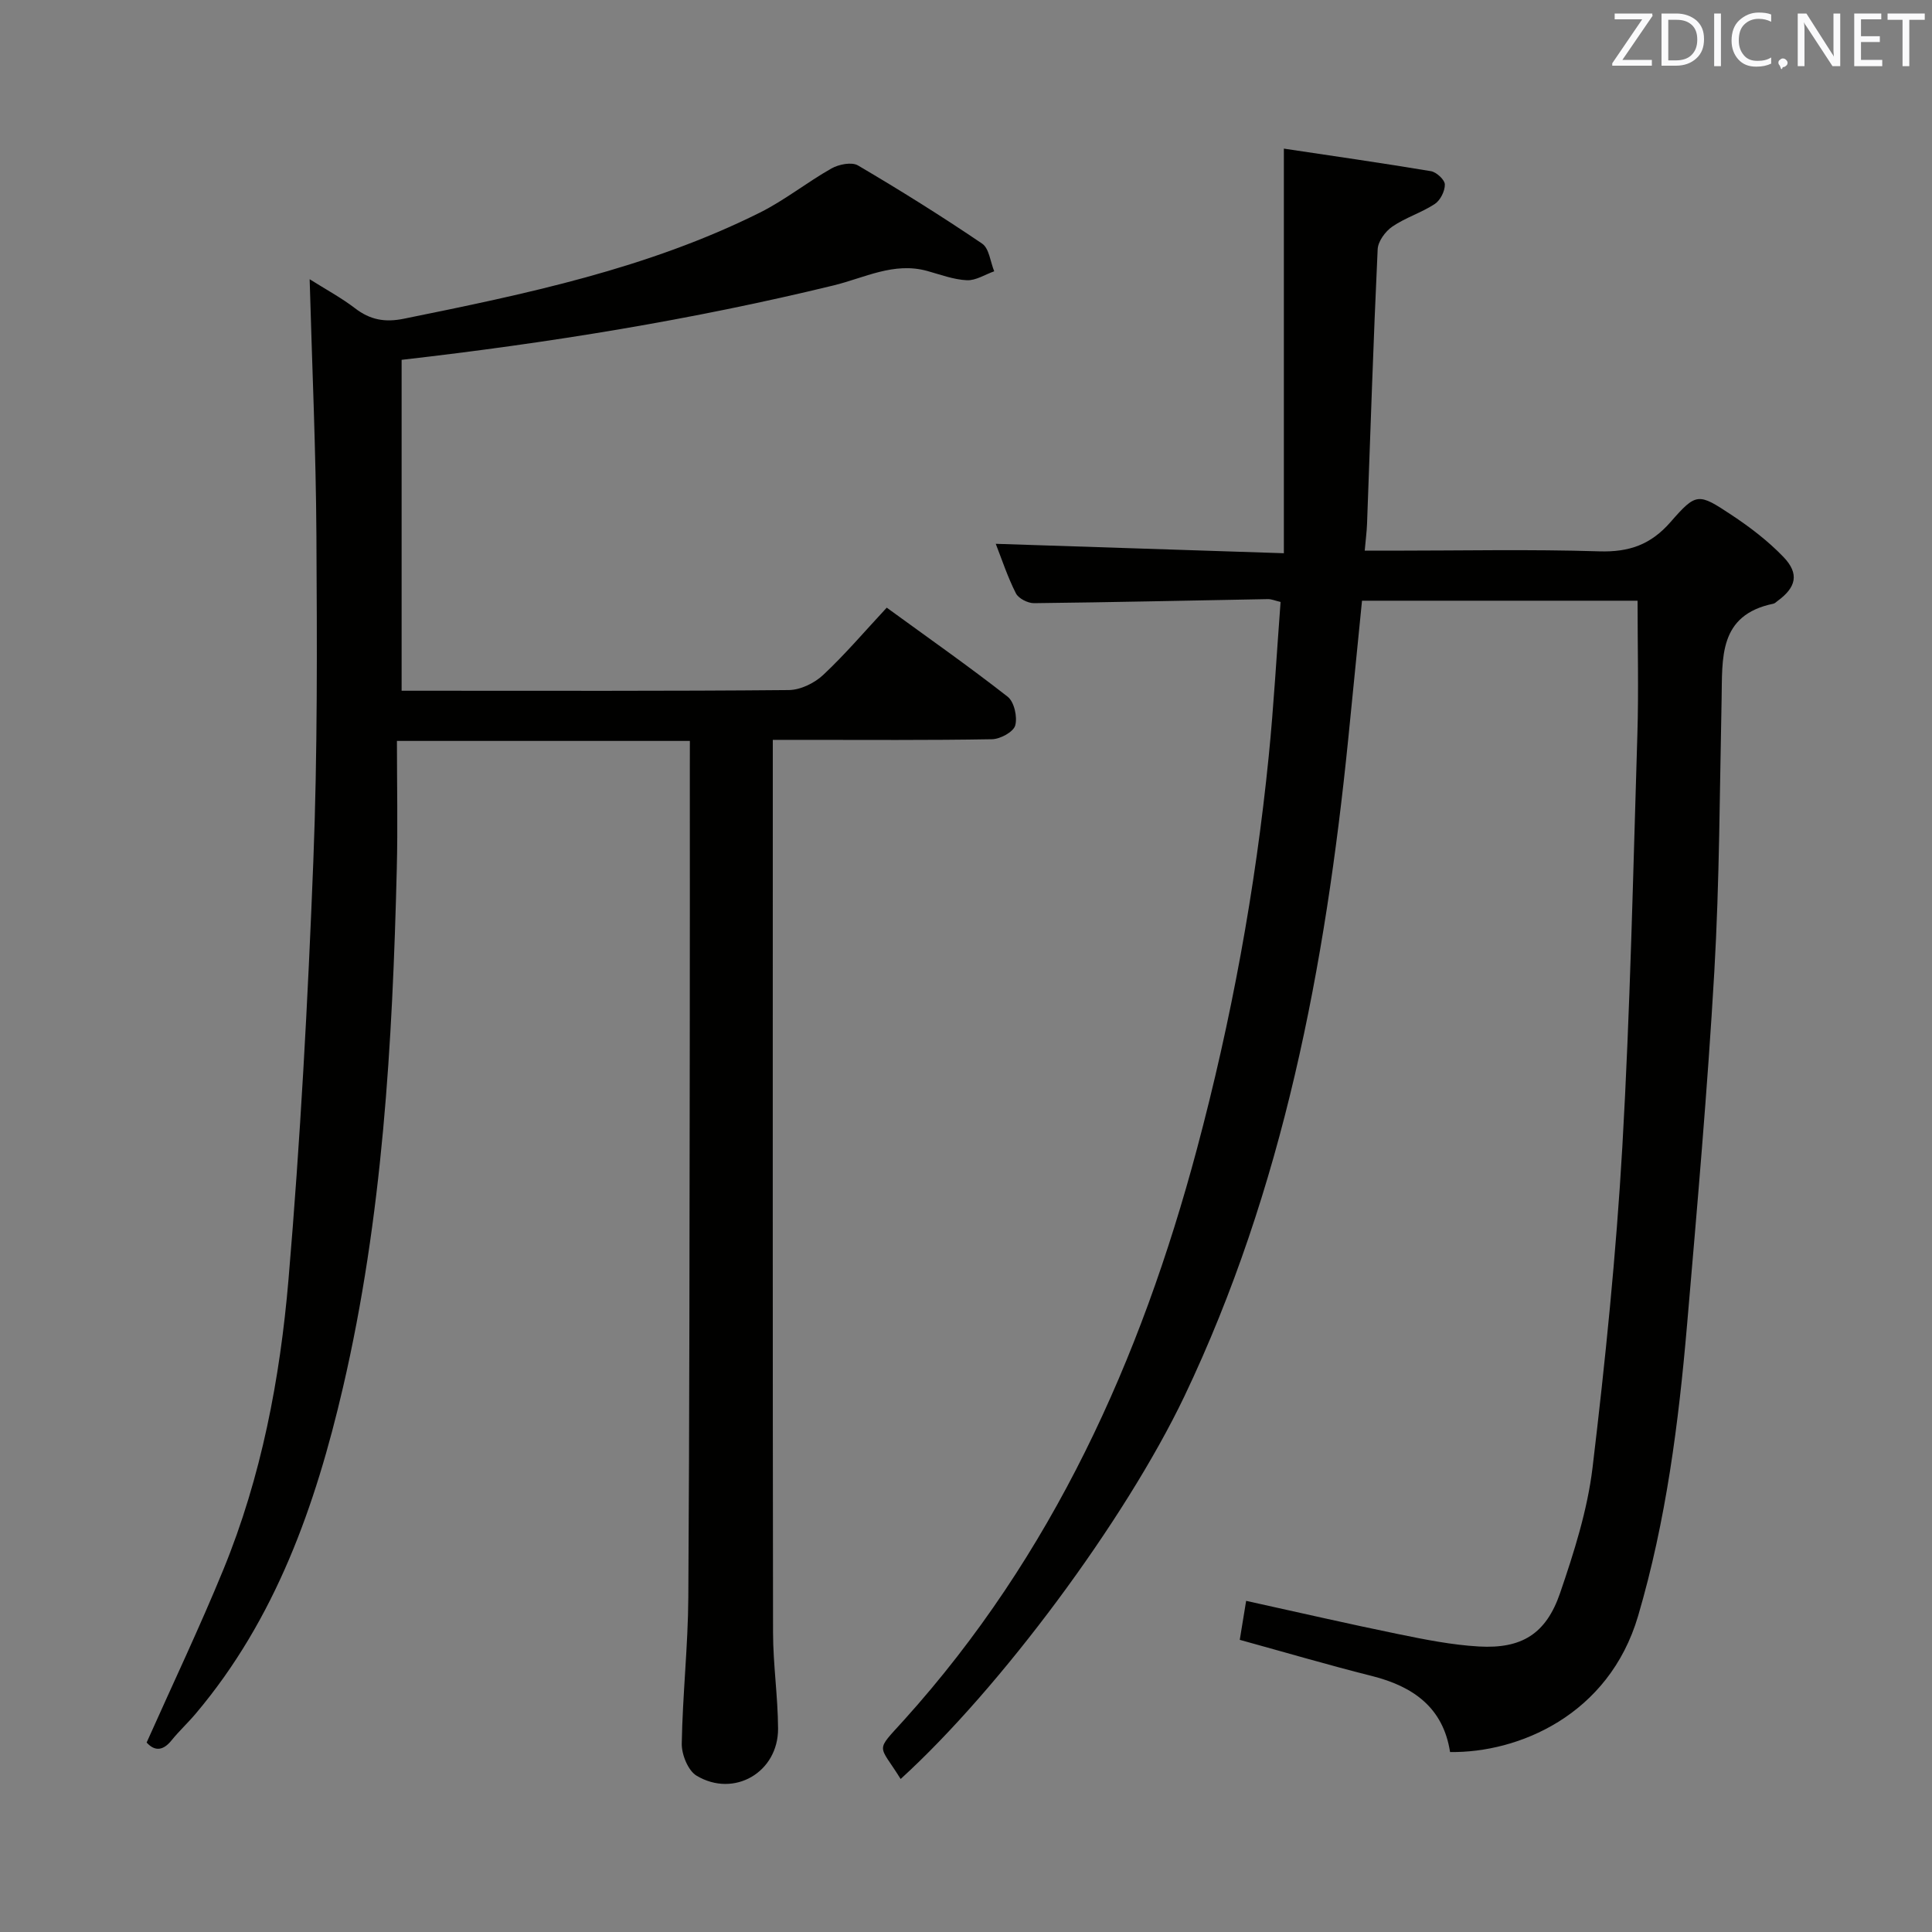 <svg enable-background="new 0 0 400 400" viewBox="0 0 400 400" xmlns="http://www.w3.org/2000/svg"><rect x="0" y="0" width="400" height="400" fill="#808080" stroke="none"/><path d="m186.47 368.32c-4.58-7.39-5.41-5.44.73-12.24 30.68-34.04 48.94-74.48 60.62-118.23 7.12-26.66 12.1-53.75 14.85-81.22 1.06-10.58 1.64-21.2 2.46-32-1.1-.26-1.87-.6-2.63-.59-16.14.29-32.28.66-48.42.84-1.28.01-3.21-.97-3.75-2.04-1.71-3.37-2.9-7-4.17-10.25 19.72.64 39.27 1.28 59.65 1.95 0-28.3 0-55.66 0-83.77 9.93 1.49 20.21 2.96 30.45 4.67 1.14.19 2.86 1.78 2.88 2.75.03 1.37-.94 3.29-2.08 4.04-2.76 1.81-6.07 2.82-8.79 4.68-1.45.99-2.97 3.06-3.04 4.71-.89 18.95-1.5 37.91-2.2 56.86-.06 1.62-.28 3.23-.48 5.53h5.58c14.33 0 28.68-.31 42.99.14 6.16.19 10.65-1.37 14.75-6.07 5.34-6.12 5.76-6.01 12.56-1.51 3.86 2.55 7.62 5.42 10.81 8.74 3.34 3.47 2.65 6.31-1.25 9.14-.27.2-.53.48-.83.54-11.44 2.35-10.54 11.3-10.72 19.8-.4 18.81-.43 37.64-1.51 56.41-1.41 24.38-3.55 48.72-5.64 73.06-1.75 20.36-4.34 40.59-10.14 60.31-6.06 20.6-24.86 28.38-38.93 28.17-1.42-9.19-7.61-13.59-16.21-15.75-8.99-2.26-17.89-4.88-27.33-7.48.42-2.54.83-5.06 1.32-8.07 10.82 2.38 21.13 4.76 31.49 6.88 5.52 1.13 11.11 2.25 16.71 2.57 8.85.5 13.9-2.6 16.8-11.07 2.89-8.45 5.66-17.16 6.72-25.96 2.64-22.09 4.89-44.26 6.17-66.47 1.63-28.4 2.23-56.86 3.11-85.29.28-9.11.04-18.24.04-27.73-18.61 0-37.68 0-57.05 0-.96 9.58-1.9 19.15-2.86 28.71-4.75 46.98-13.42 93-33.93 136.04-12.33 25.75-38.08 60.4-58.73 79.2z" fill="#010100"/><path d="m142.83 153.4c-20.48 0-40.09 0-60.65 0 0 8.98.19 17.77-.03 26.54-.89 36.08-2.94 72.08-11.15 107.36-5.68 24.41-13.92 47.88-30.47 67.48-1.61 1.91-3.45 3.61-5.02 5.55-2.02 2.51-3.77 1.97-5.15.44 5.44-12.19 10.99-23.86 15.88-35.79 7.88-19.22 11.74-39.55 13.49-60.07 2.45-28.8 4.01-57.7 5.14-86.59.88-22.45.77-44.94.64-67.41-.1-17.45-.89-34.9-1.4-53.1 3.38 2.13 6.56 3.84 9.39 6.01 3.12 2.4 6.18 2.97 10.11 2.17 25.25-5.12 50.45-10.36 73.73-21.98 5.17-2.58 9.76-6.29 14.82-9.14 1.51-.85 4.18-1.38 5.47-.62 8.73 5.13 17.33 10.51 25.71 16.19 1.46.99 1.7 3.77 2.5 5.73-1.89.66-3.81 1.94-5.66 1.85-2.76-.13-5.49-1.17-8.2-1.92-6.92-1.92-13.02 1.44-19.39 2.99-29.22 7.11-58.84 11.91-89.44 15.41v68.51h4.67c25.16 0 50.32.09 75.48-.14 2.42-.02 5.32-1.43 7.12-3.12 4.59-4.3 8.7-9.14 13.17-13.94 8.47 6.17 16.92 12.09 25.04 18.44 1.35 1.06 2.05 4.19 1.56 5.95-.37 1.34-3.1 2.82-4.8 2.85-13.16.23-26.32.13-39.49.13-1.79 0-3.58 0-5.9 0v5.87c0 59.65-.04 119.3.05 178.95.01 6.63 1.01 13.26 1.04 19.89.04 9.03-9.11 14.39-16.87 9.75-1.76-1.05-3.1-4.37-3.07-6.62.17-10.13 1.3-20.24 1.36-30.36.25-38.32.24-76.64.3-114.96.03-18.83.01-37.66.01-56.48.01-1.8.01-3.6.01-5.82z" fill="#010100"/><g fill="#fafafb"><path d="m342.2 3.2-6.3 9.2h6.1v1.2h-8.2v-.5l6.2-9.1h-5.7v-1.2h7.8v.4z"/><path d="m344 13.7v-10.9h3.1c1.6 0 3 .5 4.1 1.4 1.1 1 1.6 2.2 1.6 3.9s-.5 3-1.6 4-2.5 1.5-4.2 1.5h-3zm1.4-9.6v8.4h1.6c1.4 0 2.5-.4 3.2-1.1.8-.8 1.2-1.8 1.2-3.2s-.4-2.4-1.2-3.1-1.8-1-3.1-1z"/><path d="m356.3 2.8v10.9h-1.4v-10.9z"/><path d="m366.6 13.2c-.8.4-1.8.6-3 .6-1.6 0-2.8-.5-3.7-1.5s-1.4-2.3-1.4-3.9c0-1.7.5-3.2 1.6-4.2s2.4-1.6 4-1.6c1 0 1.9.1 2.6.4v1.5c-.8-.4-1.6-.6-2.6-.6-1.2 0-2.2.4-3 1.2s-1.1 1.9-1.1 3.3c0 1.3.4 2.3 1.1 3.1s1.6 1.1 2.8 1.1c1.1 0 2-.2 2.8-.7v1.3z"/><path d="m368.2 13c0-.3.1-.5.3-.6.2-.2.4-.3.6-.3.3 0 .5.1.7.3s.3.4.3.6-.1.5-.3.6c-.2.2-.4.3-.7.3-.3 1-.5-.1-.6-.3-.2-.2-.3-.4-.3-.6z"/><path d="m381.1 13.7h-1.7l-5.5-8.4c-.2-.2-.3-.5-.4-.7 0 .2.1.8.1 1.5v7.6h-1.4v-10.9h1.8l5.3 8.3c.3.4.4.6.4.8 0-.3-.1-.8-.1-1.6v-7.5h1.4v10.9z"/><path d="m389.7 13.7h-5.8v-10.9h5.6v1.2h-4.2v3.5h3.9v1.2h-3.9v3.7h4.4z"/><path d="m398.4 4.1h-3.1v9.6h-1.4v-9.6h-3.1v-1.3h7.7v1.3z"/></g></svg>